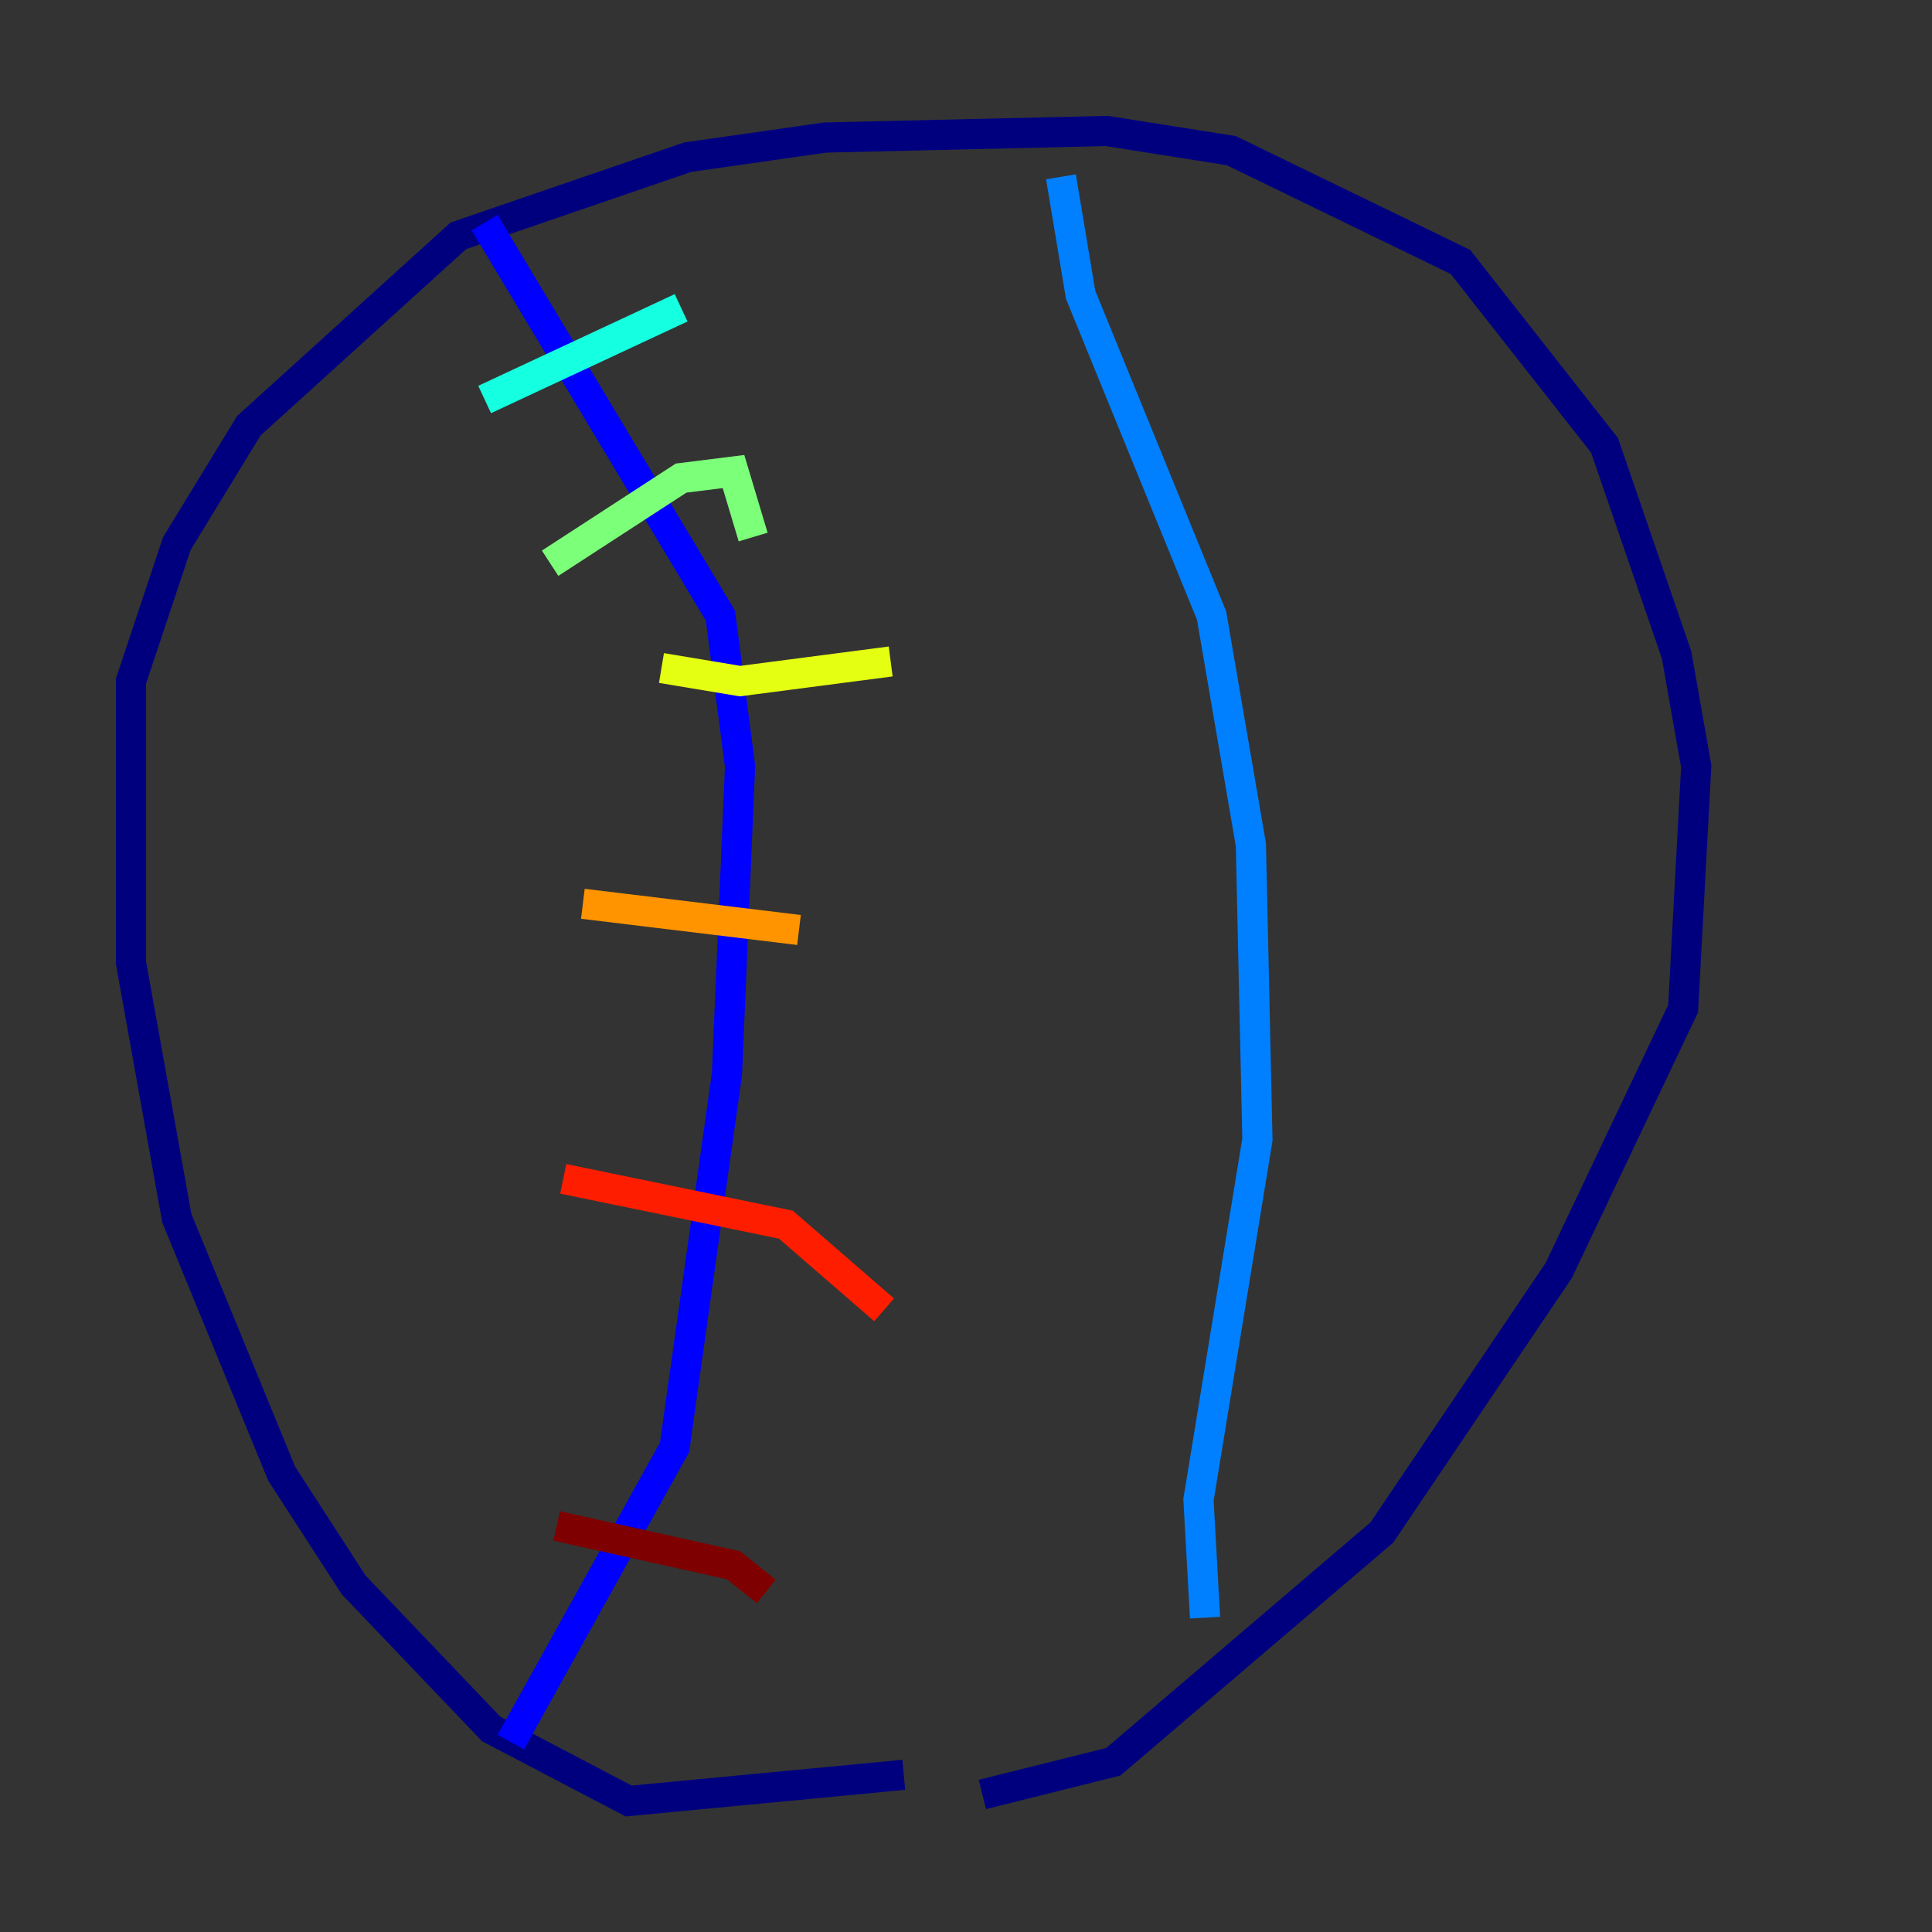 <?xml version="1.0" encoding="utf-8" ?>
<svg baseProfile="tiny" height="128" version="1.2" viewBox="0,0,128,128" width="128" xmlns="http://www.w3.org/2000/svg" xmlns:ev="http://www.w3.org/2001/xml-events" xmlns:xlink="http://www.w3.org/1999/xlink"><rect x="0" y="0" width="128" height="128" fill="#333333" stroke="none"/><defs /><polyline fill="none" points="59.878,117.586 41.654,119.322 32.542,114.549 23.43,105.003 18.658,97.627 11.715,80.705 8.678,63.783 8.678,45.125 11.715,36.014 16.488,28.203 30.373,15.62 45.559,10.414 54.671,9.112 73.329,8.678 81.573,9.98 96.759,17.356 106.305,29.505 111.078,43.39 112.38,50.766 111.512,66.82 103.268,84.176 91.552,101.532 73.763,116.719 65.085,118.888" stroke="#00007f" stroke-width="2" /><polyline fill="none" points="33.844,115.417 44.691,95.891 48.163,71.159 49.031,50.766 47.729,40.786 32.108,14.752" stroke="#0000ff" stroke-width="2" /><polyline fill="none" points="79.837,107.173 79.403,99.363 83.308,75.498 82.875,55.973 80.271,40.786 71.593,19.525 70.291,11.715" stroke="#0080ff" stroke-width="2" /><polyline fill="none" points="32.108,26.468 45.125,20.393" stroke="#15ffe1" stroke-width="2" /><polyline fill="none" points="36.447,37.315 45.125,31.675 48.597,31.241 49.898,35.58" stroke="#7cff79" stroke-width="2" /><polyline fill="none" points="43.824,44.258 49.031,45.125 59.01,43.824" stroke="#e4ff12" stroke-width="2" /><polyline fill="none" points="38.617,59.878 52.936,61.614" stroke="#ff9400" stroke-width="2" /><polyline fill="none" points="37.315,78.102 52.068,81.139 58.576,86.78" stroke="#ff1d00" stroke-width="2" /><polyline fill="none" points="36.881,101.098 48.597,103.702 50.766,105.437" stroke="#7f0000" stroke-width="2" /></svg>